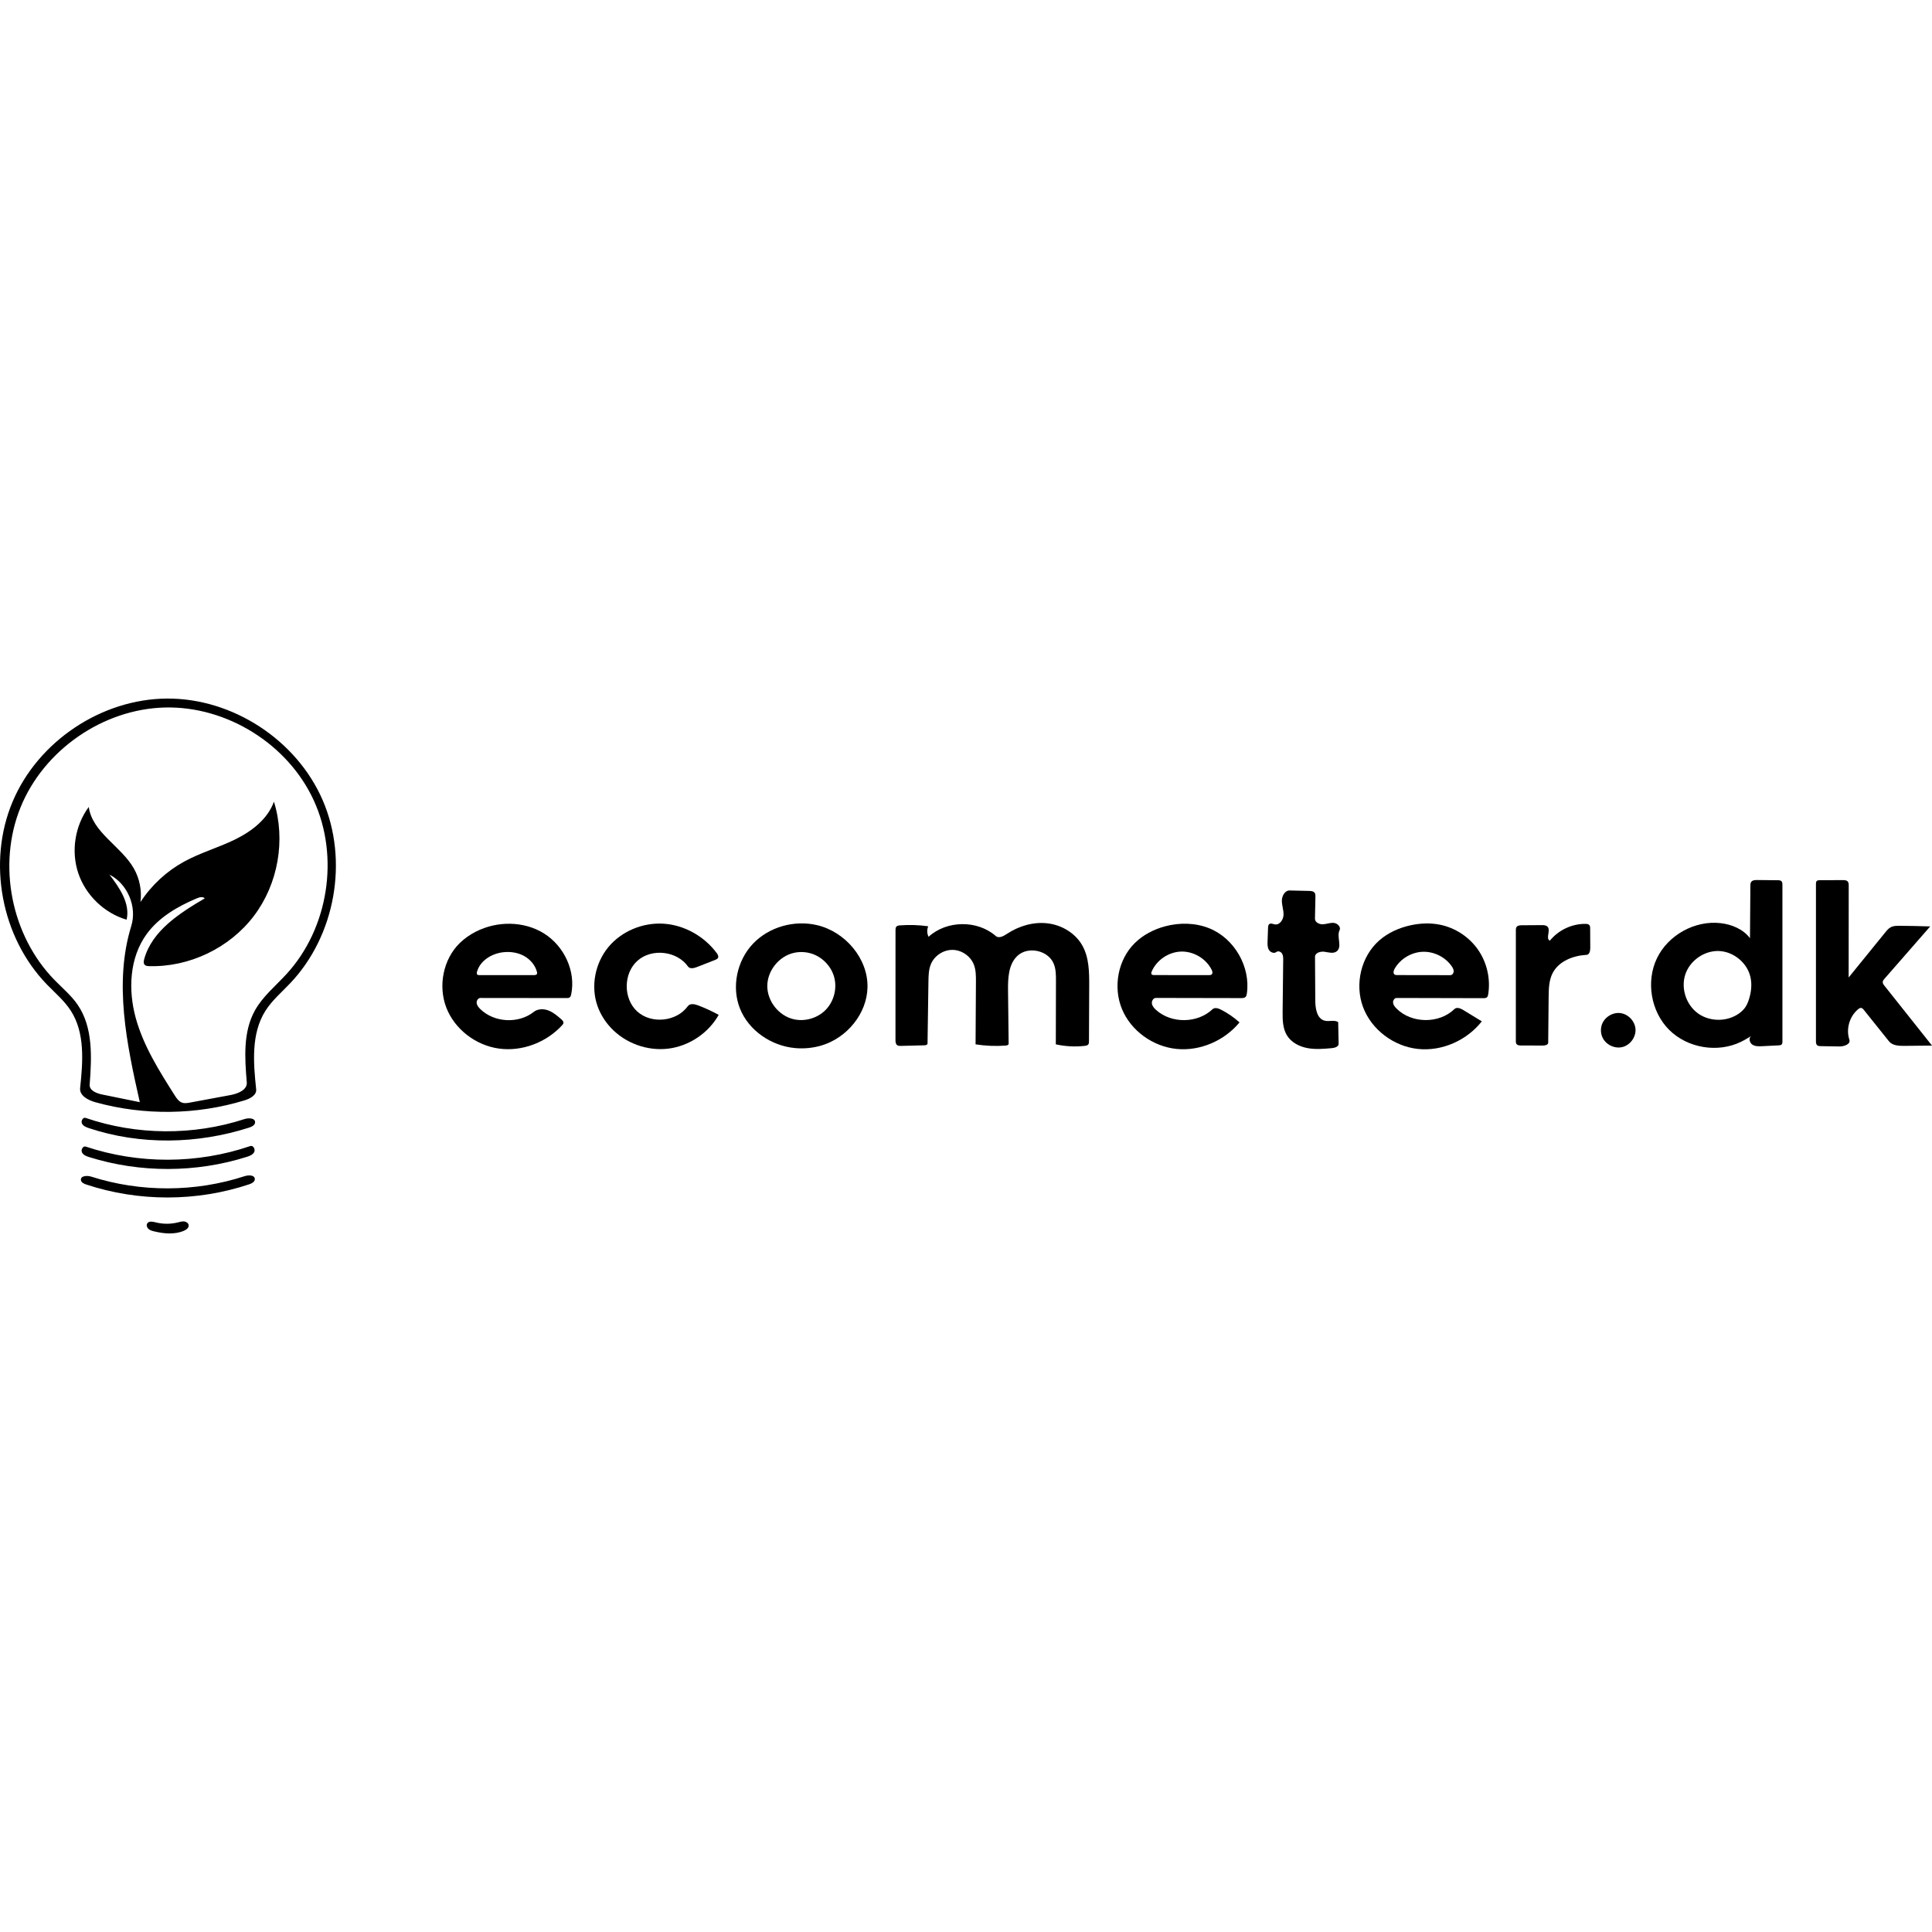 <?xml version="1.0" encoding="utf-8"?><!DOCTYPE svg PUBLIC "-//W3C//DTD SVG 1.1//EN" "http://www.w3.org/Graphics/SVG/1.1/DTD/svg11.dtd"><svg version="1.1" id="Contours" xmlns="http://www.w3.org/2000/svg" xmlns:xlink="http://www.w3.org/1999/xlink" x="0px" y="0px" width="2361.348px" height="2361.348px" viewBox="0 -0 2361.348 653.75" enable-background="new 0 0 2361.348 2361.348" xml:space="preserve" stroke="black" fill="none" stroke-linecap='round' stroke-linejoin='round'><path class="selected"  fill="#000000" opacity="1" stroke="none" 
 	d="
M1788.598 380.772 C1796.101 385.356 1803.604 389.939 1811.108 394.522 C1792.814 417.825 1762.393 431.404 1732.937 428.235 C1703.481 425.066 1676.217 404.722 1665.911 376.946 C1655.604 349.171 1663.434 315.288 1685.67 295.711 C1696.535 286.145 1710.202 280.076 1724.357 277.043 C1735.906 274.567 1747.952 274.048 1759.544 276.317 C1778.328 279.995 1795.526 291.209 1806.467 306.915 C1817.408 322.62 1821.968 342.639 1818.907 361.534 C1818.704 362.787 1818.426 364.121 1817.517 365.008 C1816.364 366.134 1814.574 366.199 1812.962 366.195 C1777.649 366.113 1742.335 366.031 1707.022 365.949 C1704.281 365.943 1702.357 369.051 1702.656 371.775 C1702.956 374.499 1704.803 376.784 1706.728 378.734 C1725.163 397.398 1758.834 397.763 1777.668 379.503 C1780.515 376.742 1785.213 378.705 1788.598 380.772 M1772.677 338.072 C1774.965 338.075 1776.693 335.685 1776.735 333.397 C1776.777 331.11 1775.583 328.99 1774.272 327.116 C1766.333 315.767 1752.386 308.895 1738.55 309.514 C1724.714 310.134 1711.437 318.226 1704.545 330.239 C1703.254 332.489 1702.39 335.812 1704.517 337.296 C1705.449 337.947 1706.665 337.972 1707.801 337.974 C1729.426 338.007 1751.052 338.039 1772.677 338.072 z"/><path class="selected"  fill="#000000" opacity="1" stroke="none" 
 	d="
M1325.894 424.472 C1314.085 425.827 1302.052 425.2 1290.448 422.623 C1290.508 396.833 1290.568 371.043 1290.628 345.253 C1290.645 338.131 1290.623 330.799 1287.946 324.199 C1281.23 307.635 1256.377 302.26 1243.416 314.569 C1232.455 324.98 1231.882 341.965 1232.055 357.081 C1232.302 378.666 1232.55 400.251 1232.797 421.836 C1232.815 423.402 1230.792 424.015 1229.23 424.132 C1216.939 425.052 1204.542 424.548 1192.366 422.634 C1192.516 397.171 1192.665 371.708 1192.814 346.245 C1192.855 339.148 1192.862 331.853 1190.294 325.236 C1186.239 314.789 1175.475 307.319 1164.269 307.175 C1153.063 307.031 1142.111 314.223 1137.789 324.563 C1135.014 331.202 1134.868 338.602 1134.763 345.797 C1134.394 371.068 1134.026 396.338 1133.657 421.609 C1133.633 423.237 1131.481 423.77 1129.854 423.81 C1120.324 424.049 1110.793 424.287 1101.263 424.525 C1099.611 424.566 1097.82 424.566 1096.495 423.579 C1094.639 422.197 1094.472 419.529 1094.473 417.215 C1094.49 372.492 1094.506 327.769 1094.523 283.046 C1094.524 281.547 1094.575 279.905 1095.56 278.776 C1096.607 277.574 1098.36 277.347 1099.949 277.225 C1111.468 276.337 1123.082 276.71 1134.52 278.334 C1132.784 282.399 1132.939 287.228 1134.934 291.173 C1157.044 270.93 1194.517 270.497 1217.088 290.225 C1220.825 293.49 1226.49 290.414 1230.622 287.667 C1245.176 277.99 1262.961 272.677 1280.319 274.721 C1297.676 276.764 1314.343 286.661 1322.891 301.905 C1331.187 316.699 1331.329 334.529 1331.258 351.49 C1331.164 373.969 1331.07 396.448 1330.976 418.926 C1330.971 420.269 1330.928 421.723 1330.097 422.778 C1329.136 423.997 1327.437 424.295 1325.894 424.472 z"/><path class="selected"  fill="#000000" opacity="1" stroke="none" 
 	d="
M1492.449 380.288 C1500.576 384.477 1508.169 389.7 1514.987 395.79 C1496.531 418.152 1466.855 431.129 1438.007 428.228 C1409.158 425.326 1382.216 406.106 1371.222 379.277 C1360.227 352.448 1366.336 319.144 1386.999 298.804 C1397.141 288.821 1410.209 282.072 1423.954 278.388 C1441.727 273.625 1461.084 273.946 1478.142 280.844 C1508.763 293.227 1528.671 327.878 1523.946 360.568 C1523.732 362.045 1523.424 363.618 1522.366 364.672 C1521.012 366.021 1518.884 366.102 1516.972 366.098 C1482.259 366.032 1447.545 365.966 1412.832 365.899 C1409.644 365.893 1407.44 369.57 1407.886 372.726 C1408.333 375.882 1410.605 378.454 1412.973 380.588 C1431.742 397.513 1463.599 397.12 1481.947 379.739 C1484.67 377.159 1489.115 378.569 1492.449 380.288 M1407.431 336.796 C1408.099 337.867 1409.585 337.984 1410.847 337.985 C1433.1 337.991 1455.352 337.998 1477.605 338.004 C1478.756 338.005 1480.011 337.97 1480.896 337.233 C1482.51 335.889 1481.841 333.292 1480.892 331.418 C1474.003 317.81 1458.882 308.808 1443.635 309.238 C1428.389 309.667 1413.799 319.507 1407.687 333.481 C1407.225 334.54 1406.82 335.816 1407.431 336.796 z"/><path class="selected"  fill="#000000" opacity="1" stroke="none" 
 	d="
M686.002 391.981 C687.367 393.174 688.858 394.671 688.653 396.472 C688.524 397.615 687.723 398.554 686.943 399.399 C667.647 420.332 638.068 431.693 609.865 427.806 C581.662 423.92 555.841 404.398 545.55 377.853 C535.259 351.308 541.569 318.8 561.897 298.868 C567.699 293.179 574.472 288.521 581.712 284.831 C607.536 271.67 640.253 271.725 664.849 287.059 C689.446 302.393 704.066 333.271 698.1 361.635 C697.819 362.973 697.428 364.41 696.341 365.239 C695.3 366.033 693.885 366.065 692.576 366.063 C657.458 366.024 622.339 365.984 587.221 365.945 C584.303 365.942 582.26 369.262 582.599 372.16 C582.938 375.058 584.933 377.474 587.02 379.513 C604.081 396.184 633.736 397.731 652.44 382.928 C657.394 379.007 664.583 379.004 670.47 381.296 C676.358 383.588 681.245 387.824 686.002 391.981 M583.658 337.625 C584.216 337.991 584.927 338.003 585.594 338.003 C607.89 338.007 630.186 338.011 652.483 338.015 C653.936 338.015 655.701 337.828 656.311 336.509 C656.659 335.759 656.489 334.88 656.278 334.08 C654.038 325.584 647.754 318.419 639.985 314.315 C632.216 310.211 623.091 309.027 614.374 310.134 C600.596 311.883 586.789 320.488 583.023 333.857 C582.652 335.173 582.515 336.875 583.658 337.625 z"/><path class="selected"  fill="#000000" opacity="1" stroke="none" 
 	d="
M2153.708 424.897 C2149.591 425.104 2145.15 425.226 2141.727 422.93 C2138.303 420.633 2136.998 414.907 2140.334 412.486 C2136.176 415.011 2132.01 417.54 2127.632 419.659 C2099.226 433.402 2062.436 427.206 2040.099 404.917 C2017.762 382.627 2011.487 345.851 2025.169 317.416 C2038.852 288.981 2071.505 270.936 2102.861 274.482 C2116.637 276.041 2130.511 281.842 2138.892 292.886 C2139.049 271.509 2139.207 250.132 2139.364 228.755 C2139.375 227.209 2139.414 225.567 2140.257 224.271 C2141.744 221.984 2144.95 221.77 2147.678 221.797 C2156.117 221.882 2164.557 221.967 2172.996 222.052 C2174.549 222.067 2176.276 222.153 2177.367 223.259 C2178.453 224.359 2178.52 226.077 2178.52 227.623 C2178.523 291.454 2178.527 355.284 2178.531 419.114 C2178.531 420.412 2178.476 421.852 2177.573 422.785 C2176.691 423.694 2175.297 423.814 2174.031 423.877 C2167.257 424.217 2160.482 424.557 2153.708 424.897 M2139.451 340.407 C2135.488 322.983 2118.912 309.302 2101.058 308.571 C2083.205 307.841 2065.628 320.026 2059.912 336.956 C2054.196 353.886 2060.718 374.145 2075.152 384.679 C2089.585 395.212 2110.766 395.286 2125.357 384.971 C2128.302 382.889 2131.006 380.416 2133.063 377.453 C2135.059 374.577 2136.408 371.301 2137.496 367.973 C2140.393 359.109 2141.519 349.5 2139.451 340.407 z"/><path class="selected"  fill="#000000" opacity="1" stroke="none" 
 	d="
M2311.022 279.442 C2314.353 277.707 2318.282 277.689 2322.037 277.724 C2334.411 277.84 2346.784 278.103 2359.151 278.513 C2340.549 299.796 2321.948 321.08 2303.346 342.364 C2302.312 343.547 2301.225 344.854 2301.135 346.422 C2301.035 348.152 2302.172 349.681 2303.25 351.037 C2322.616 375.404 2341.982 399.77 2361.348 424.137 C2350.098 424.257 2338.848 424.377 2327.597 424.498 C2320.799 424.57 2313.002 424.196 2308.752 418.89 C2298.514 406.107 2288.275 393.324 2278.037 380.541 C2277.184 379.476 2276.201 378.334 2274.852 378.136 C2273.458 377.931 2272.15 378.806 2271.064 379.703 C2260.484 388.435 2256.036 403.897 2260.357 416.916 C2262.184 422.421 2253.967 425.311 2248.169 425.213 C2240.548 425.084 2232.928 424.955 2225.308 424.827 C2223.744 424.8 2222.026 424.715 2220.88 423.65 C2219.593 422.454 2219.504 420.481 2219.504 418.724 C2219.508 354.691 2219.511 290.657 2219.514 226.624 C2219.514 225.378 2219.561 224.006 2220.402 223.088 C2221.339 222.065 2222.898 221.989 2224.286 221.985 C2233.699 221.958 2243.113 221.931 2252.526 221.904 C2254.58 221.898 2256.895 222.001 2258.275 223.523 C2259.492 224.863 2259.557 226.856 2259.556 228.667 C2259.528 266.083 2259.5 303.499 2259.472 340.915 C2274.368 322.567 2289.264 304.219 2304.159 285.872 C2306.15 283.42 2308.221 280.901 2311.022 279.442 z"/><path class="selected"  fill="#000000" opacity="1" stroke="none" 
 	d="
M878.413 386.592 C865.788 409.016 842.092 424.841 816.542 427.91 C790.991 430.979 764.221 421.216 746.645 402.42 C739.414 394.686 733.683 385.513 730.189 375.519 C721.793 351.509 727.356 323.359 743.574 303.765 C759.792 284.17 785.902 273.488 811.281 275.186 C836.66 276.884 860.789 290.619 875.966 311.03 C877.23 312.73 878.487 314.924 877.593 316.844 C876.939 318.25 875.364 318.934 873.921 319.5 C866.555 322.386 859.189 325.272 851.823 328.158 C848.142 329.6 843.173 330.702 840.887 327.476 C827.384 308.423 796.649 304.905 779.189 320.412 C761.728 335.92 761.594 366.855 778.92 382.513 C796.245 398.172 827.009 394.92 840.677 375.984 C843.355 372.275 849.079 373.386 853.35 375.025 C861.947 378.324 870.325 382.191 878.413 386.592 z"/><path class="selected"  fill="#000000" opacity="1" stroke="none" 
 	d="
M313.091 477.624 C313.836 484.689 305.69 489.026 298.894 491.096 C240.029 509.027 176.06 509.847 116.755 493.43 C107.767 490.942 96.953 485.335 97.932 476.06 C101.33 443.846 104.095 408.764 86.554 381.532 C78.706 369.347 67.411 359.872 57.324 349.464 C1.493 291.862 -15.755 200.11 15.347 126.165 C46.448 52.221 124.093 0.381 204.31 0.002 C284.528 -0.377 362.659 50.726 394.459 124.373 C426.258 198.02 409.878 289.932 354.594 348.059 C344.148 359.043 332.376 369.014 324.297 381.839 C306.818 409.583 309.65 445.014 313.091 477.624 M171.688 248.725 C185.016 228.253 203.462 211.142 224.875 199.386 C244.761 188.47 266.87 182.226 287.25 172.262 C307.629 162.299 327.148 147.356 334.82 126.008 C349.395 172.94 339.943 226.663 310.224 265.801 C280.504 304.939 231.293 328.472 182.171 327.036 C180.28 326.981 178.19 326.805 176.88 325.44 C175.186 323.675 175.598 320.826 176.247 318.467 C185.769 283.865 219.324 262.391 250.264 244.204 C247.919 241.698 243.792 242.803 240.63 244.137 C217.101 254.059 194.029 267.394 179.075 288.094 C158.3 316.852 156.471 355.927 165.837 390.146 C175.204 424.364 194.455 454.901 213.464 484.856 C215.801 488.538 218.441 492.467 222.566 493.884 C225.71 494.964 229.154 494.368 232.423 493.761 C248.866 490.71 265.309 487.659 281.752 484.608 C290.873 482.915 302.405 478.285 301.625 469.041 C299.117 439.3 297.01 407.546 311.442 381.42 C321.013 364.094 336.831 351.278 350.207 336.688 C401.422 280.827 415.118 193.641 383.619 124.712 C352.121 55.783 277.328 9.094 201.566 10.935 C125.803 12.776 53.419 62.968 25.009 133.226 C-3.402 203.484 13.703 289.804 66.663 344.012 C76.317 353.893 87.093 362.853 94.905 374.246 C113.896 401.946 112.117 438.379 109.597 471.869 C109.068 478.907 117.744 482.483 124.66 483.891 C140.064 487.028 155.468 490.165 170.872 493.302 C154.878 422.351 138.987 347.476 160.445 277.982 C167.736 254.369 155.839 226.347 133.786 215.193 C146.169 231.321 159.272 250.439 154.766 270.266 C127.506 262.28 104.729 240.375 95.685 213.448 C86.641 186.521 91.578 155.308 108.49 132.486 C112.752 163.695 147.849 180.202 163.517 207.527 C170.605 219.889 173.522 234.594 171.688 248.725 z"/><path class="selected"  fill="#000000" opacity="1" stroke="none" 
 	d="
M104.67 512.546 C166.927 533.82 236.079 534.348 298.653 514.026 C303.743 512.373 311.751 512.488 311.778 517.84 C311.796 521.35 307.826 523.316 304.483 524.388 C241.234 544.675 171.533 545.979 108.516 524.983 C105.234 523.89 101.648 522.459 100.162 519.335 C98.676 516.211 101.396 511.428 104.67 512.546 z"/><path class="selected"  fill="#000000" opacity="1" stroke="none" 
 	d="
M311.451 587.212 C311.594 590.637 307.729 592.643 304.477 593.728 C240.417 615.095 169.452 615.167 105.349 593.931 C102.512 592.991 99.208 591.439 98.9 588.466 C98.355 583.198 106.464 582.701 111.509 584.312 C172.025 603.635 238.609 603.434 299.007 583.747 C303.787 582.189 311.241 582.189 311.451 587.212 z"/><path class="selected"  fill="#000000" opacity="1" stroke="none" 
 	d="
M109.048 560.465 C105.604 559.389 101.834 557.969 100.229 554.737 C98.624 551.505 101.409 546.469 104.831 547.612 C169.556 569.237 241.375 568.994 305.952 546.93 C309.458 545.732 312.349 550.889 310.717 554.216 C309.085 557.543 305.218 559.017 301.685 560.134 C239.504 579.795 171.297 579.912 109.048 560.465 z"/><path class="selected"  fill="#000000" opacity="1" stroke="none" 
 	d="
M1937.898 275.394 C1939.66 275.417 1941.657 275.644 1942.716 277.053 C1943.498 278.094 1943.537 279.496 1943.543 280.799 C1943.583 288.821 1943.623 296.844 1943.664 304.866 C1943.681 308.383 1942.69 313.055 1939.177 313.248 C1922.784 314.152 1905.256 320.885 1897.715 335.47 C1893.088 344.419 1892.89 354.92 1892.792 364.994 C1892.612 383.52 1892.433 402.046 1892.253 420.572 C1892.227 423.261 1888.63 424.09 1885.942 424.086 C1877.02 424.072 1868.098 424.059 1859.176 424.046 C1857.062 424.043 1854.59 423.858 1853.423 422.095 C1852.728 421.047 1852.705 419.708 1852.705 418.451 C1852.711 373.405 1852.717 328.359 1852.723 283.314 C1852.723 281.925 1852.749 280.447 1853.511 279.287 C1854.8 277.323 1857.543 277.104 1859.893 277.087 C1868.084 277.03 1876.276 276.973 1884.467 276.916 C1887.011 276.898 1889.896 277.026 1891.563 278.948 C1895.579 283.577 1888.706 293.431 1894.305 295.924 C1904.726 282.971 1921.274 275.178 1937.898 275.394 z"/><path class="selected"  fill="#000000" opacity="1" stroke="none" 
 	d="
M1633.839 308.895 C1629.84 312.043 1624.104 310.286 1619.075 309.506 C1614.046 308.725 1607.225 310.679 1607.255 315.768 C1607.36 333.576 1607.465 351.383 1607.57 369.191 C1607.627 378.916 1609.561 391.221 1618.971 393.682 C1624.423 395.108 1630.797 392.414 1635.569 395.414 C1635.754 404.219 1635.939 413.023 1636.123 421.828 C1636.2 425.495 1631.464 426.947 1627.811 427.273 C1617.836 428.166 1607.709 429.051 1597.868 427.192 C1588.027 425.333 1578.336 420.339 1573.048 411.834 C1567.613 403.092 1567.558 392.165 1567.67 381.872 C1567.898 361.092 1568.126 340.313 1568.354 319.533 C1568.384 316.828 1568.37 313.957 1566.947 311.657 C1565.523 309.356 1562.137 308.059 1560.031 309.756 C1557.231 312.013 1552.725 310.233 1550.89 307.14 C1549.055 304.048 1549.129 300.228 1549.258 296.634 C1549.455 291.115 1549.653 285.597 1549.85 280.078 C1549.908 278.466 1550.074 276.633 1551.356 275.654 C1553.26 274.2 1555.91 275.683 1558.279 276.04 C1564.079 276.912 1568.51 270.374 1568.755 264.513 C1569.001 258.653 1566.731 252.934 1566.73 247.068 C1566.729 241.203 1570.461 234.424 1576.325 234.561 C1584.235 234.745 1592.145 234.929 1600.056 235.113 C1602.573 235.172 1605.489 235.437 1606.893 237.527 C1607.793 238.867 1607.791 240.596 1607.757 242.21 C1607.567 251.146 1607.378 260.082 1607.188 269.018 C1607.093 273.483 1612.464 276.117 1616.924 275.893 C1621.385 275.669 1625.728 273.78 1630.175 274.198 C1634.621 274.615 1639.214 279.102 1637.259 283.118 C1633.32 291.214 1640.912 303.326 1633.839 308.895 z"/><path class="selected"  fill="#000000" opacity="1" stroke="none" 
 	d="
M179.959 641.527 C181.9 638.395 186.572 639.265 190.142 640.178 C199.088 642.467 208.606 642.486 217.561 640.232 C220.057 639.604 222.591 638.795 225.149 639.084 C227.706 639.373 230.323 641.146 230.591 643.706 C230.92 646.861 227.764 649.211 224.847 650.457 C213.394 655.349 200.246 654.104 188.146 651.154 C185.743 650.568 183.256 649.866 181.425 648.204 C179.594 646.541 178.656 643.63 179.959 641.527 z"/><path class="selected"  fill="#000000" opacity="1" stroke="none" 
 	d="
M1958.467 413.879 C1956.485 409.344 1956.166 404.103 1957.581 399.36 C1960.388 389.954 1970.447 383.297 1980.202 384.389 C1989.958 385.481 1998.296 394.197 1998.955 403.991 C1999.616 413.828 1992.447 423.619 1982.869 425.958 C1973.291 428.298 1962.415 422.914 1958.467 413.879 z"/><path class="selected"  fill="#000000" opacity="1" stroke="none" 
 	d="
M1004.372 423.925 C993.821 427.111 982.648 428.189 971.673 427.181 C942.715 424.521 915.094 405.824 904.363 378.797 C893.864 352.352 900.767 320.191 920.38 299.578 C939.992 278.964 971.037 270.423 998.727 276.963 C1033.063 285.073 1061.074 317.758 1060.28 353.029 C1059.556 385.188 1035.165 414.627 1004.372 423.925 M990.339 311.273 C983.757 309.482 976.732 309.344 970.085 310.874 C951.953 315.049 937.87 332.696 937.822 351.302 C937.773 369.908 951.764 387.628 969.874 391.897 C983.853 395.192 999.42 390.607 1009.381 380.262 C1019.343 369.916 1023.336 354.187 1019.514 340.343 C1015.693 326.498 1004.197 315.044 990.339 311.273 z"/></svg>